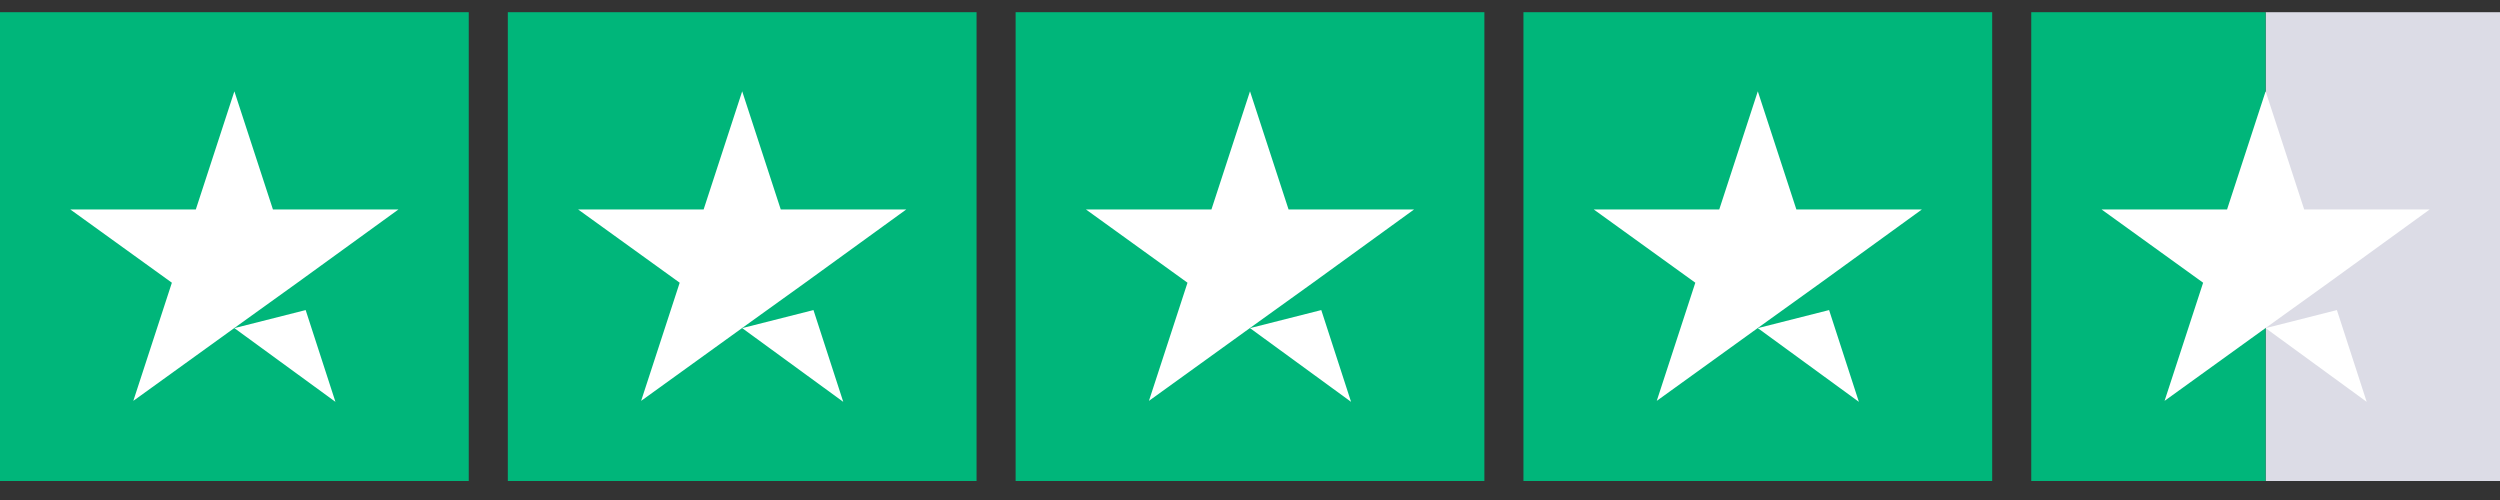 <svg width="80" height="16" viewBox="0 0 80 16" fill="none" xmlns="http://www.w3.org/2000/svg">
<rect x="0" y="0" width="80" height="16" fill="#333333" stroke="none"/>
<g clip-path="url(#clip0_1_1149)">
<path d="M15 0.391H0V15.391H15V0.391Z" fill="#00B67A"/>
<path d="M31.25 0.391H16.25V15.391H31.25V0.391Z" fill="#00B67A"/>
<path d="M47.5 0.391H32.5V15.391H47.5V0.391Z" fill="#00B67A"/>
<path d="M63.75 0.391H48.75V15.391H63.75V0.391Z" fill="#00B67A"/>
<path d="M80 0.391H72.5V15.391H80V0.391Z" fill="#DCDCE6"/>
<path d="M72.5 0.391H65V15.391H72.5V0.391Z" fill="#00B67A"/>
<path d="M7.5 10.5L9.781 9.922L10.734 12.859L7.5 10.5ZM12.75 6.703H8.734L7.5 2.922L6.266 6.703H2.25L5.5 9.047L4.266 12.828L7.516 10.484L9.516 9.047L12.75 6.703Z" fill="white"/>
<path d="M23.75 10.5L26.031 9.922L26.984 12.859L23.75 10.5ZM29 6.703H24.984L23.75 2.922L22.516 6.703H18.5L21.75 9.047L20.516 12.828L23.766 10.484L25.766 9.047L29 6.703Z" fill="white"/>
<path d="M40 10.5L42.281 9.922L43.234 12.859L40 10.5ZM45.25 6.703H41.234L40 2.922L38.766 6.703H34.75L38 9.047L36.766 12.828L40.016 10.484L42.016 9.047L45.25 6.703Z" fill="white"/>
<path d="M56.25 10.5L58.531 9.922L59.484 12.859L56.25 10.5ZM61.5 6.703H57.484L56.25 2.922L55.016 6.703H51L54.25 9.047L53.016 12.828L56.266 10.484L58.266 9.047L61.5 6.703Z" fill="white"/>
<path d="M72.5 10.5L74.781 9.922L75.734 12.859L72.5 10.5ZM77.75 6.703H73.734L72.5 2.922L71.266 6.703H67.25L70.5 9.047L69.266 12.828L72.516 10.484L74.516 9.047L77.75 6.703Z" fill="white"/>
</g>
<defs>
<clipPath id="clip0_1_1149">
<rect width="80" height="15" fill="white" transform="translate(0 0.391)"/>
</clipPath>
</defs>
</svg>
